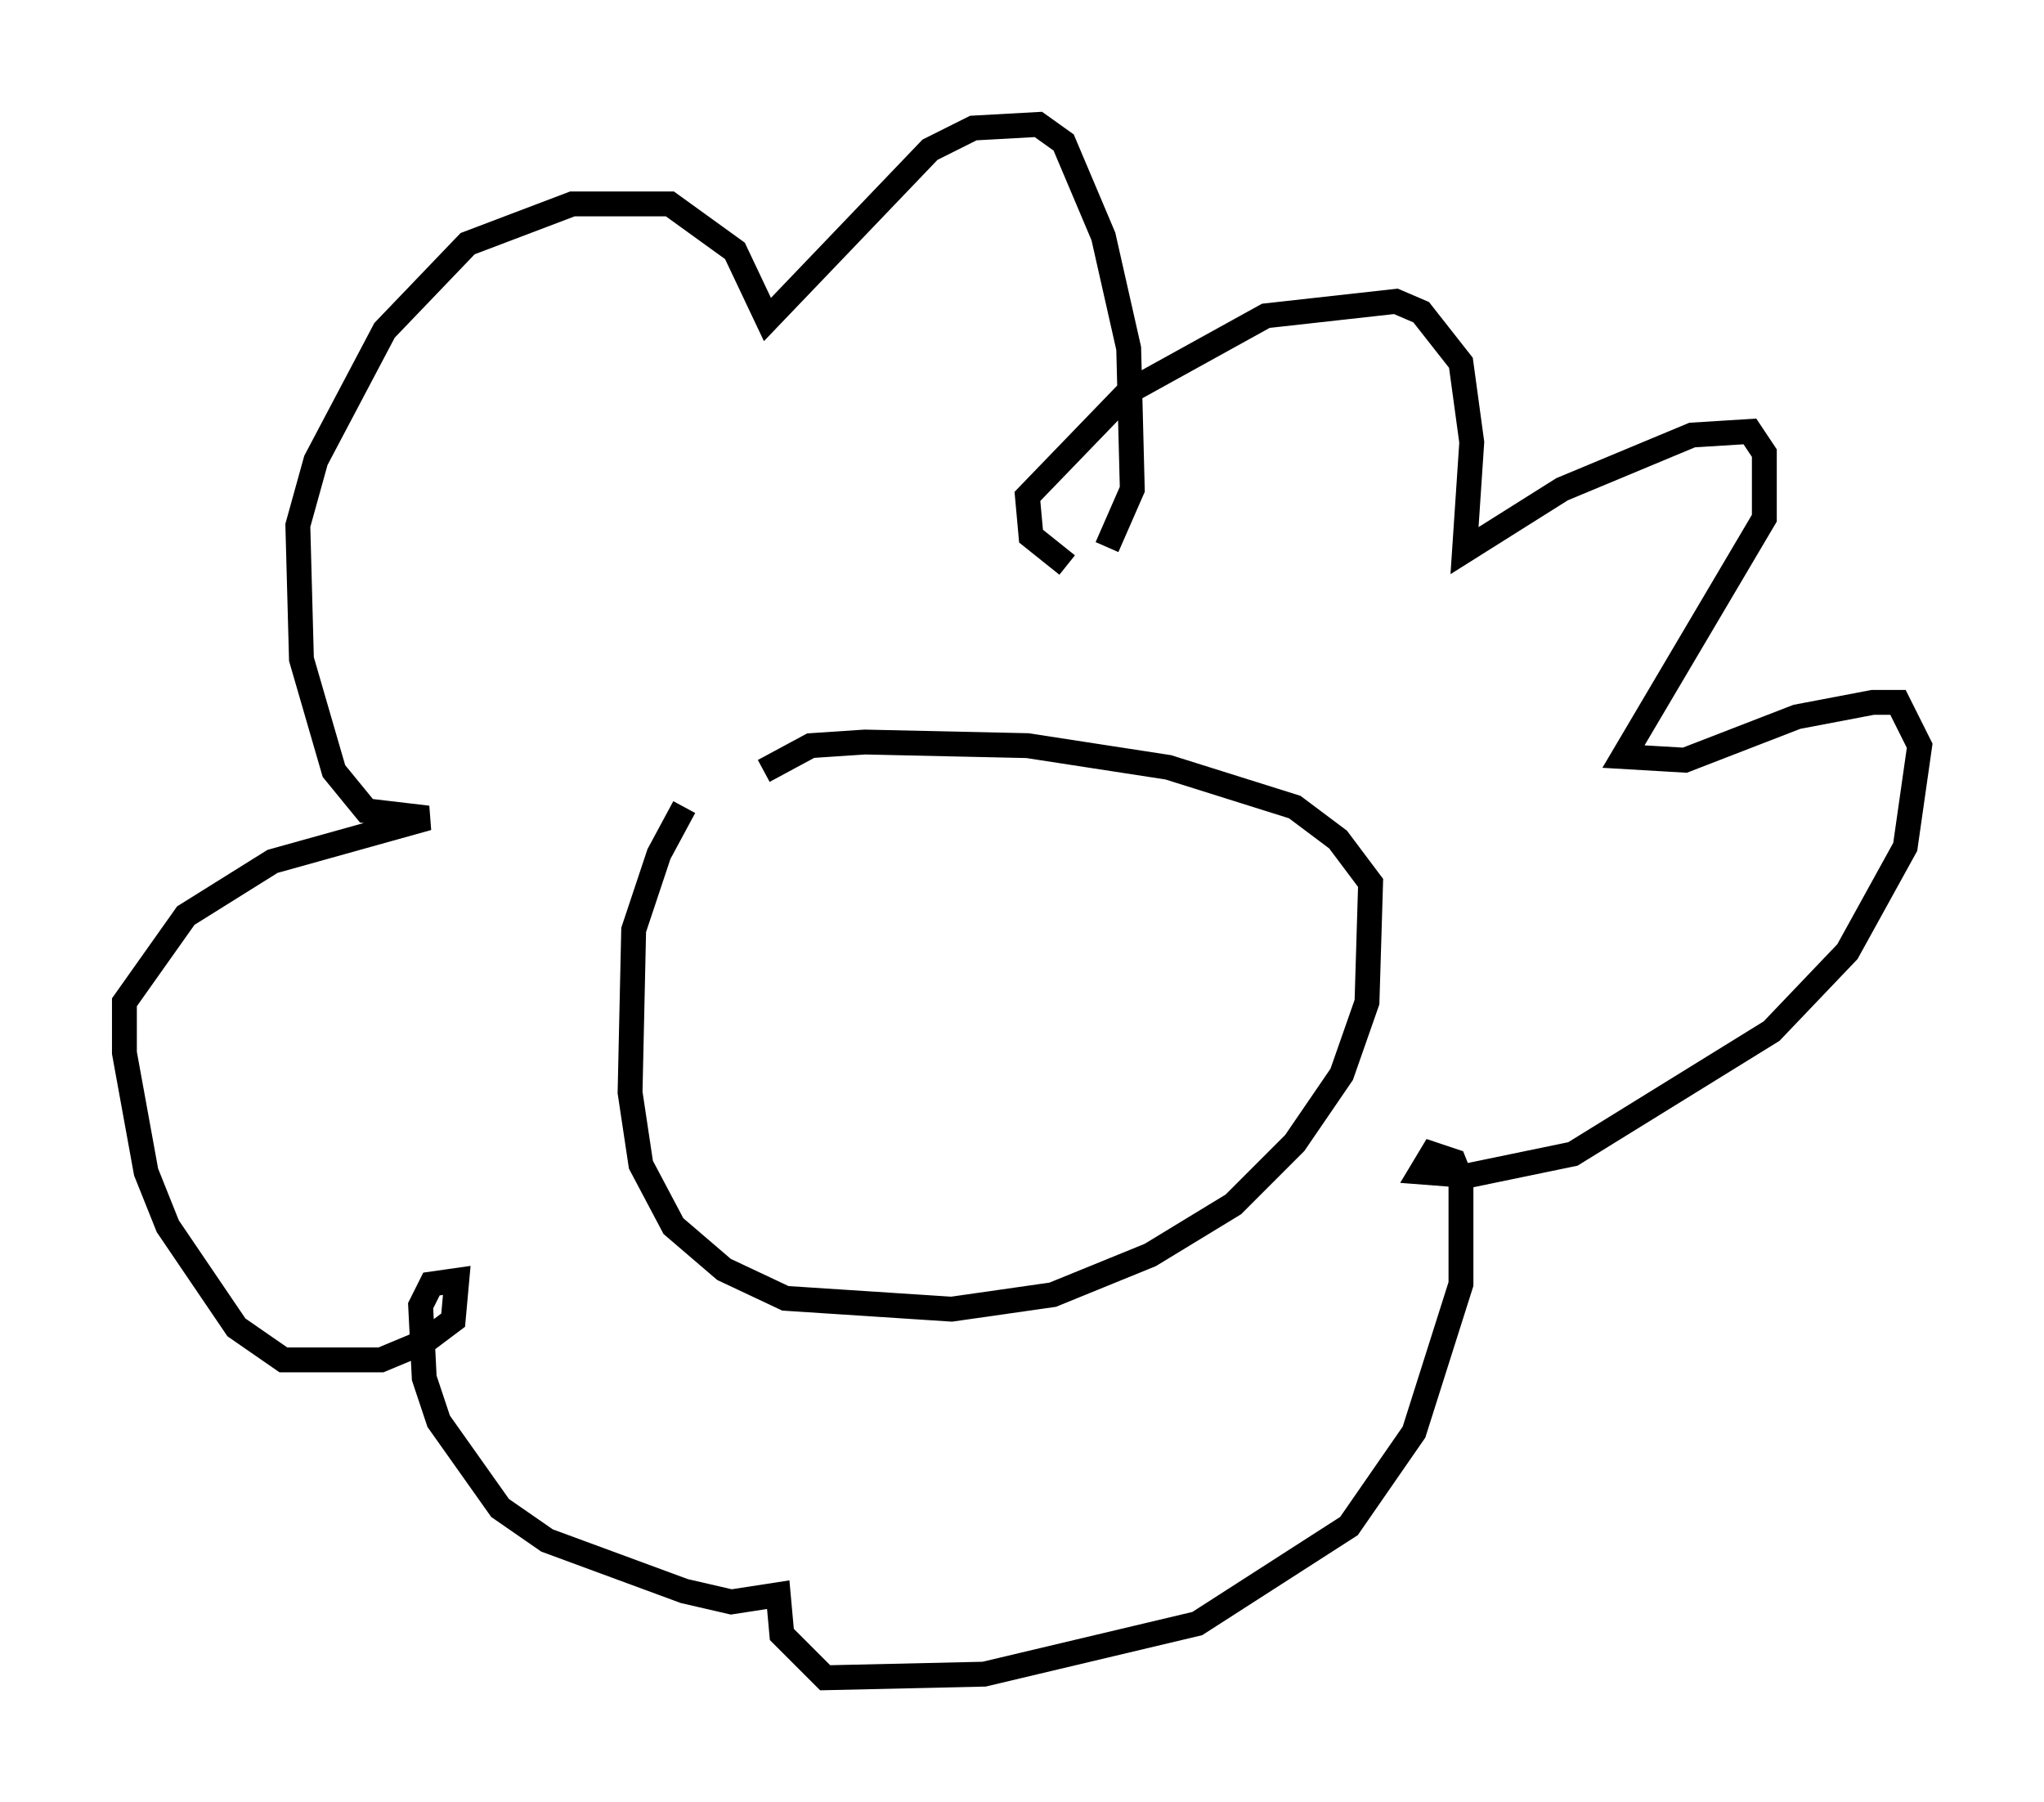 <?xml version="1.0" encoding="utf-8" ?>
<svg baseProfile="full" height="72.458" version="1.1" width="82.19" xmlns="http://www.w3.org/2000/svg" xmlns:ev="http://www.w3.org/2001/xml-events" xmlns:xlink="http://www.w3.org/1999/xlink"><defs /><rect fill="white" height="72.458" width="82.19" x="0" y="0" /><path d="M30.274, 30.419 m-2.76, 2.034 l-1.017, 1.888 -1.017, 3.05 l-0.145, 6.536 0.436, 2.905 l1.307, 2.469 2.034, 1.743 l2.469, 1.162 6.682, 0.436 l4.067, -0.581 3.922, -1.598 l3.341, -2.034 2.469, -2.469 l1.888, -2.76 1.017, -2.905 l0.145, -4.793 -1.307, -1.743 l-1.743, -1.307 -5.084, -1.598 l-5.665, -0.872 -6.536, -0.145 l-2.179, 0.145 -1.888, 1.017 m12.201, -8.279 l-1.453, -1.162 -0.145, -1.598 l4.067, -4.212 5.52, -3.05 l5.229, -0.581 1.017, 0.436 l1.598, 2.034 0.436, 3.196 l-0.291, 4.358 3.922, -2.469 l5.229, -2.179 2.324, -0.145 l0.581, 0.872 0.0, 2.615 l-5.665, 9.587 2.469, 0.145 l4.503, -1.743 3.05, -0.581 l1.017, 0.0 0.872, 1.743 l-0.581, 4.067 -2.324, 4.212 l-3.05, 3.196 -7.989, 4.939 l-4.212, 0.872 -1.888, -0.145 l0.436, -0.726 0.872, 0.291 l0.291, 0.726 0.0, 4.212 l-1.888, 5.955 -2.615, 3.777 l-6.101, 3.922 -8.57, 2.034 l-6.391, 0.145 -1.743, -1.743 l-0.145, -1.598 -1.888, 0.291 l-1.888, -0.436 -5.52, -2.034 l-1.888, -1.307 -2.469, -3.486 l-0.581, -1.743 -0.145, -2.905 l0.436, -0.872 1.017, -0.145 l-0.145, 1.598 -1.162, 0.872 l-1.743, 0.726 -3.922, 0.0 l-1.888, -1.307 -2.76, -4.067 l-0.872, -2.179 -0.872, -4.793 l0.0, -2.034 2.469, -3.486 l3.486, -2.179 6.246, -1.743 l-2.469, -0.291 -1.307, -1.598 l-1.307, -4.503 -0.145, -5.374 l0.726, -2.615 2.76, -5.229 l3.341, -3.486 4.212, -1.598 l3.922, 0.0 2.615, 1.888 l1.307, 2.76 6.536, -6.827 l1.743, -0.872 2.615, -0.145 l1.017, 0.726 1.598, 3.777 l1.017, 4.503 0.145, 5.665 l-1.017, 2.324 m-5.229, 18.447 " fill="none" stroke="black" stroke-width="1" /></svg>